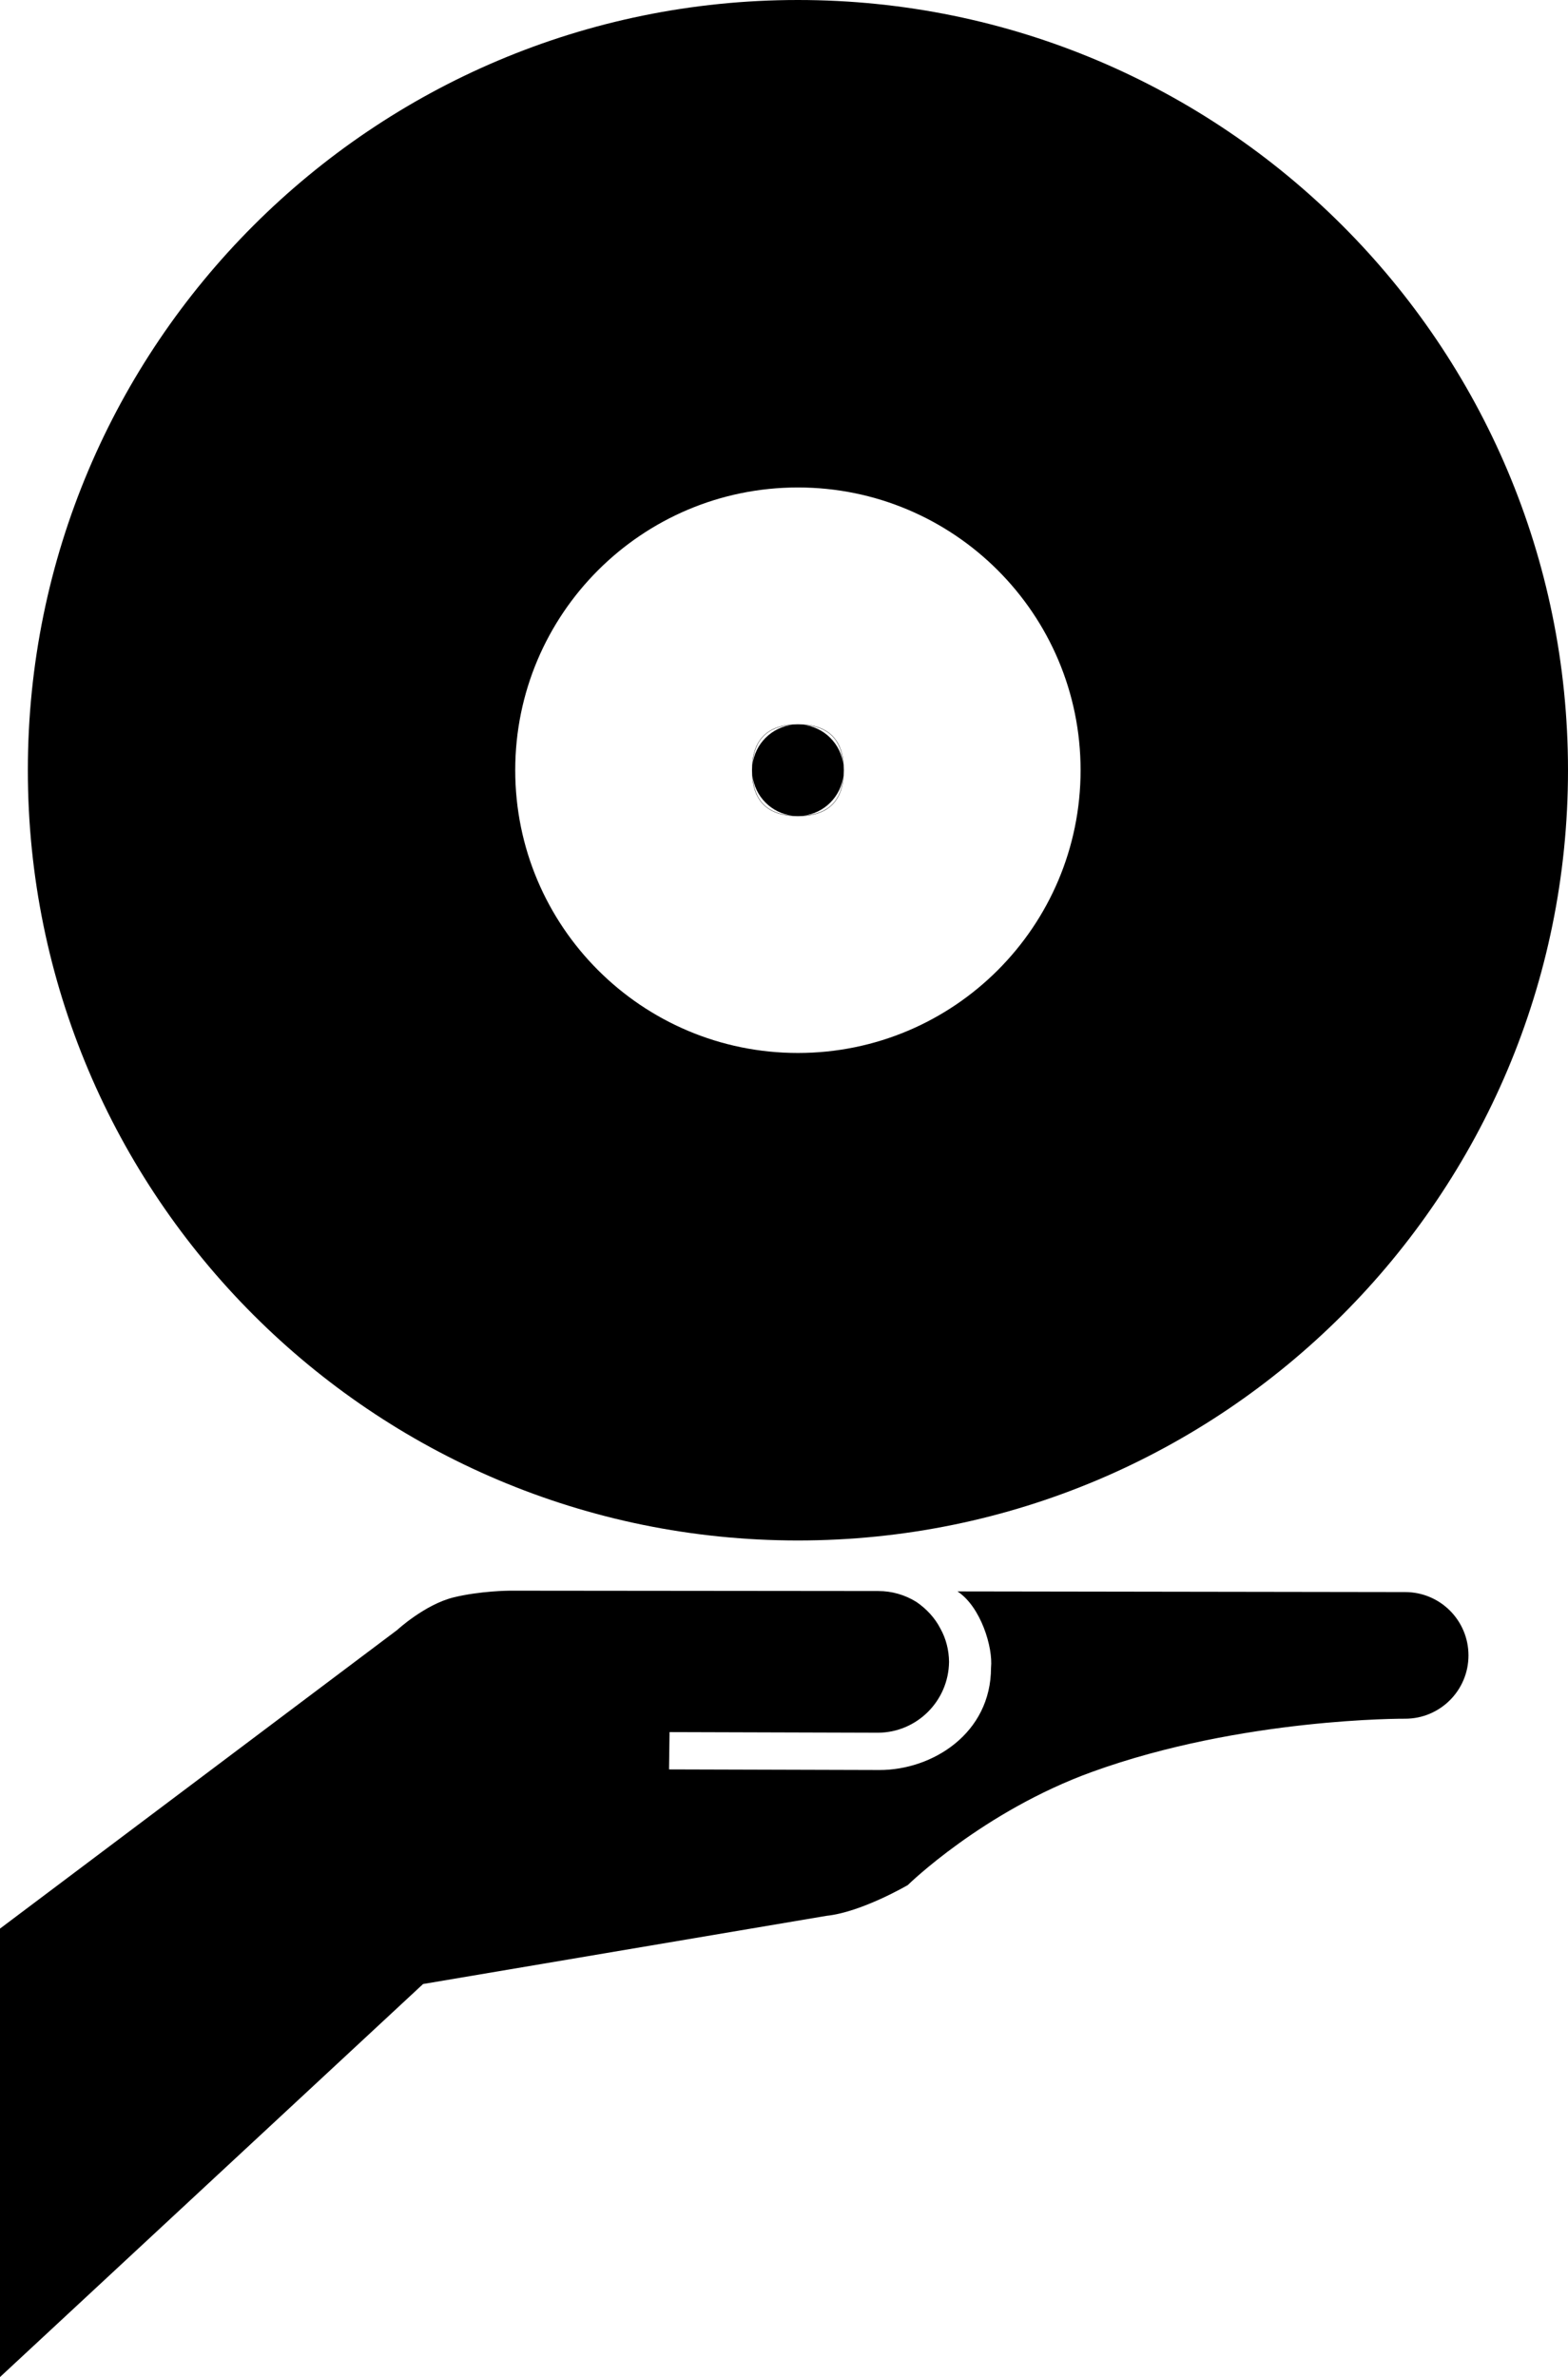 <svg class="svg-standalone-icon" width="100%" viewBox="222.207 115 105.587 160.031"><g data-paper-data="{&quot;isIcon&quot;:&quot;true&quot;,&quot;iconType&quot;:&quot;icon&quot;,&quot;rawIconId&quot;:&quot;1072002&quot;,&quot;selectedEffects&quot;:{&quot;container&quot;:&quot;&quot;,&quot;transformation&quot;:&quot;&quot;,&quot;pattern&quot;:&quot;&quot;},&quot;isDetailed&quot;:false,&quot;fillRule&quot;:&quot;evenodd&quot;,&quot;bounds&quot;:{&quot;x&quot;:222.2066488384728,&quot;y&quot;:115,&quot;width&quot;:105.5867023230544,&quot;height&quot;:160.0314257686597},&quot;iconStyle&quot;:&quot;standalone&quot;,&quot;suitableAsStandaloneIcon&quot;:true}" fill-rule="evenodd"><path d="M275.937,115c-28.639,0 -51.855,23.216 -51.855,51.855c0,28.639 23.216,51.855 51.855,51.855c28.639,0 51.857,-23.216 51.857,-51.855c0,-28.639 -23.218,-51.855 -51.857,-51.855zM275.937,185.89c-10.513,0 -19.035,-8.524 -19.035,-19.037c0,-10.513 8.523,-19.035 19.035,-19.035c10.514,0 19.035,8.523 19.035,19.035c0,10.513 -8.521,19.037 -19.035,19.037zM275.938,169.947c2.061,0 3.092,-1.031 3.092,-3.092c0,-2.061 -1.031,-3.092 -3.092,-3.092c-2.061,0 -3.092,1.031 -3.092,3.092c0,2.061 1.031,3.092 3.092,3.092zM275.581,163.793c-1.695,0.108 -2.597,1.009 -2.705,2.705c0.02,-0.171 0.054,-0.339 0.102,-0.505c0.048,-0.165 0.11,-0.326 0.185,-0.481c0.075,-0.155 0.162,-0.303 0.262,-0.443c0.1,-0.14 0.211,-0.272 0.333,-0.393c0.122,-0.122 0.253,-0.233 0.393,-0.333c0.14,-0.1 0.288,-0.187 0.443,-0.262c0.155,-0.075 0.315,-0.137 0.481,-0.185c0.166,-0.048 0.334,-0.082 0.505,-0.102zM279,166.498c-0.108,-1.695 -1.01,-2.597 -2.705,-2.705c0.171,0.02 0.339,0.054 0.505,0.102c0.165,0.048 0.326,0.11 0.481,0.185c0.155,0.075 0.303,0.162 0.443,0.262c0.14,0.1 0.272,0.211 0.393,0.333c0.122,0.122 0.233,0.253 0.333,0.393c0.1,0.14 0.187,0.288 0.262,0.443c0.075,0.155 0.137,0.315 0.185,0.481c0.048,0.166 0.082,0.334 0.102,0.505zM275.581,169.917c-0.171,-0.02 -0.339,-0.054 -0.505,-0.102c-0.165,-0.048 -0.326,-0.11 -0.481,-0.185c-0.155,-0.075 -0.303,-0.162 -0.443,-0.262c-0.14,-0.1 -0.272,-0.211 -0.393,-0.333c-0.122,-0.122 -0.233,-0.253 -0.333,-0.393c-0.1,-0.14 -0.187,-0.288 -0.262,-0.443c-0.075,-0.155 -0.137,-0.315 -0.185,-0.481c-0.048,-0.166 -0.082,-0.334 -0.102,-0.505c0.108,1.695 1.01,2.597 2.705,2.705zM279,167.212c-0.02,0.171 -0.054,0.339 -0.102,0.505c-0.048,0.165 -0.11,0.326 -0.185,0.481c-0.075,0.155 -0.162,0.303 -0.262,0.443c-0.1,0.14 -0.211,0.272 -0.333,0.393c-0.122,0.122 -0.253,0.233 -0.393,0.333c-0.14,0.1 -0.288,0.187 -0.443,0.262c-0.155,0.075 -0.315,0.137 -0.481,0.185c-0.166,0.048 -0.334,0.082 -0.505,0.102c1.695,-0.108 2.597,-1.01 2.705,-2.705zM286.684,222.139l30.146,0.045c2.355,0 4.262,1.907 4.262,4.264c0,2.353 -1.907,4.262 -4.262,4.262c0,0 -10.994,-0.076 -21.077,3.577c-7.359,2.664 -12.417,7.622 -12.417,7.622c0,0 -3.116,1.825 -5.474,2.071l-27.166,4.591l-28.49,26.461v-30.191l26.751,-20.108c0,0 1.847,-1.706 3.791,-2.191c1.791,-0.439 3.765,-0.452 3.765,-0.452l24.837,0.024c0.909,0 1.792,0.251 2.57,0.736c0.661,0.455 1.233,1.055 1.609,1.786c0.376,0.671 0.577,1.446 0.585,2.243c-0.029,2.637 -2.167,4.766 -4.792,4.774l-14.029,-0.042l-0.034,2.512l14.169,0.041c3.568,0.005 7.513,-2.463 7.513,-6.891c0.141,-1.358 -0.684,-4.097 -2.256,-5.132z" data-paper-data="{&quot;isPathIcon&quot;:true}"></path></g></svg>